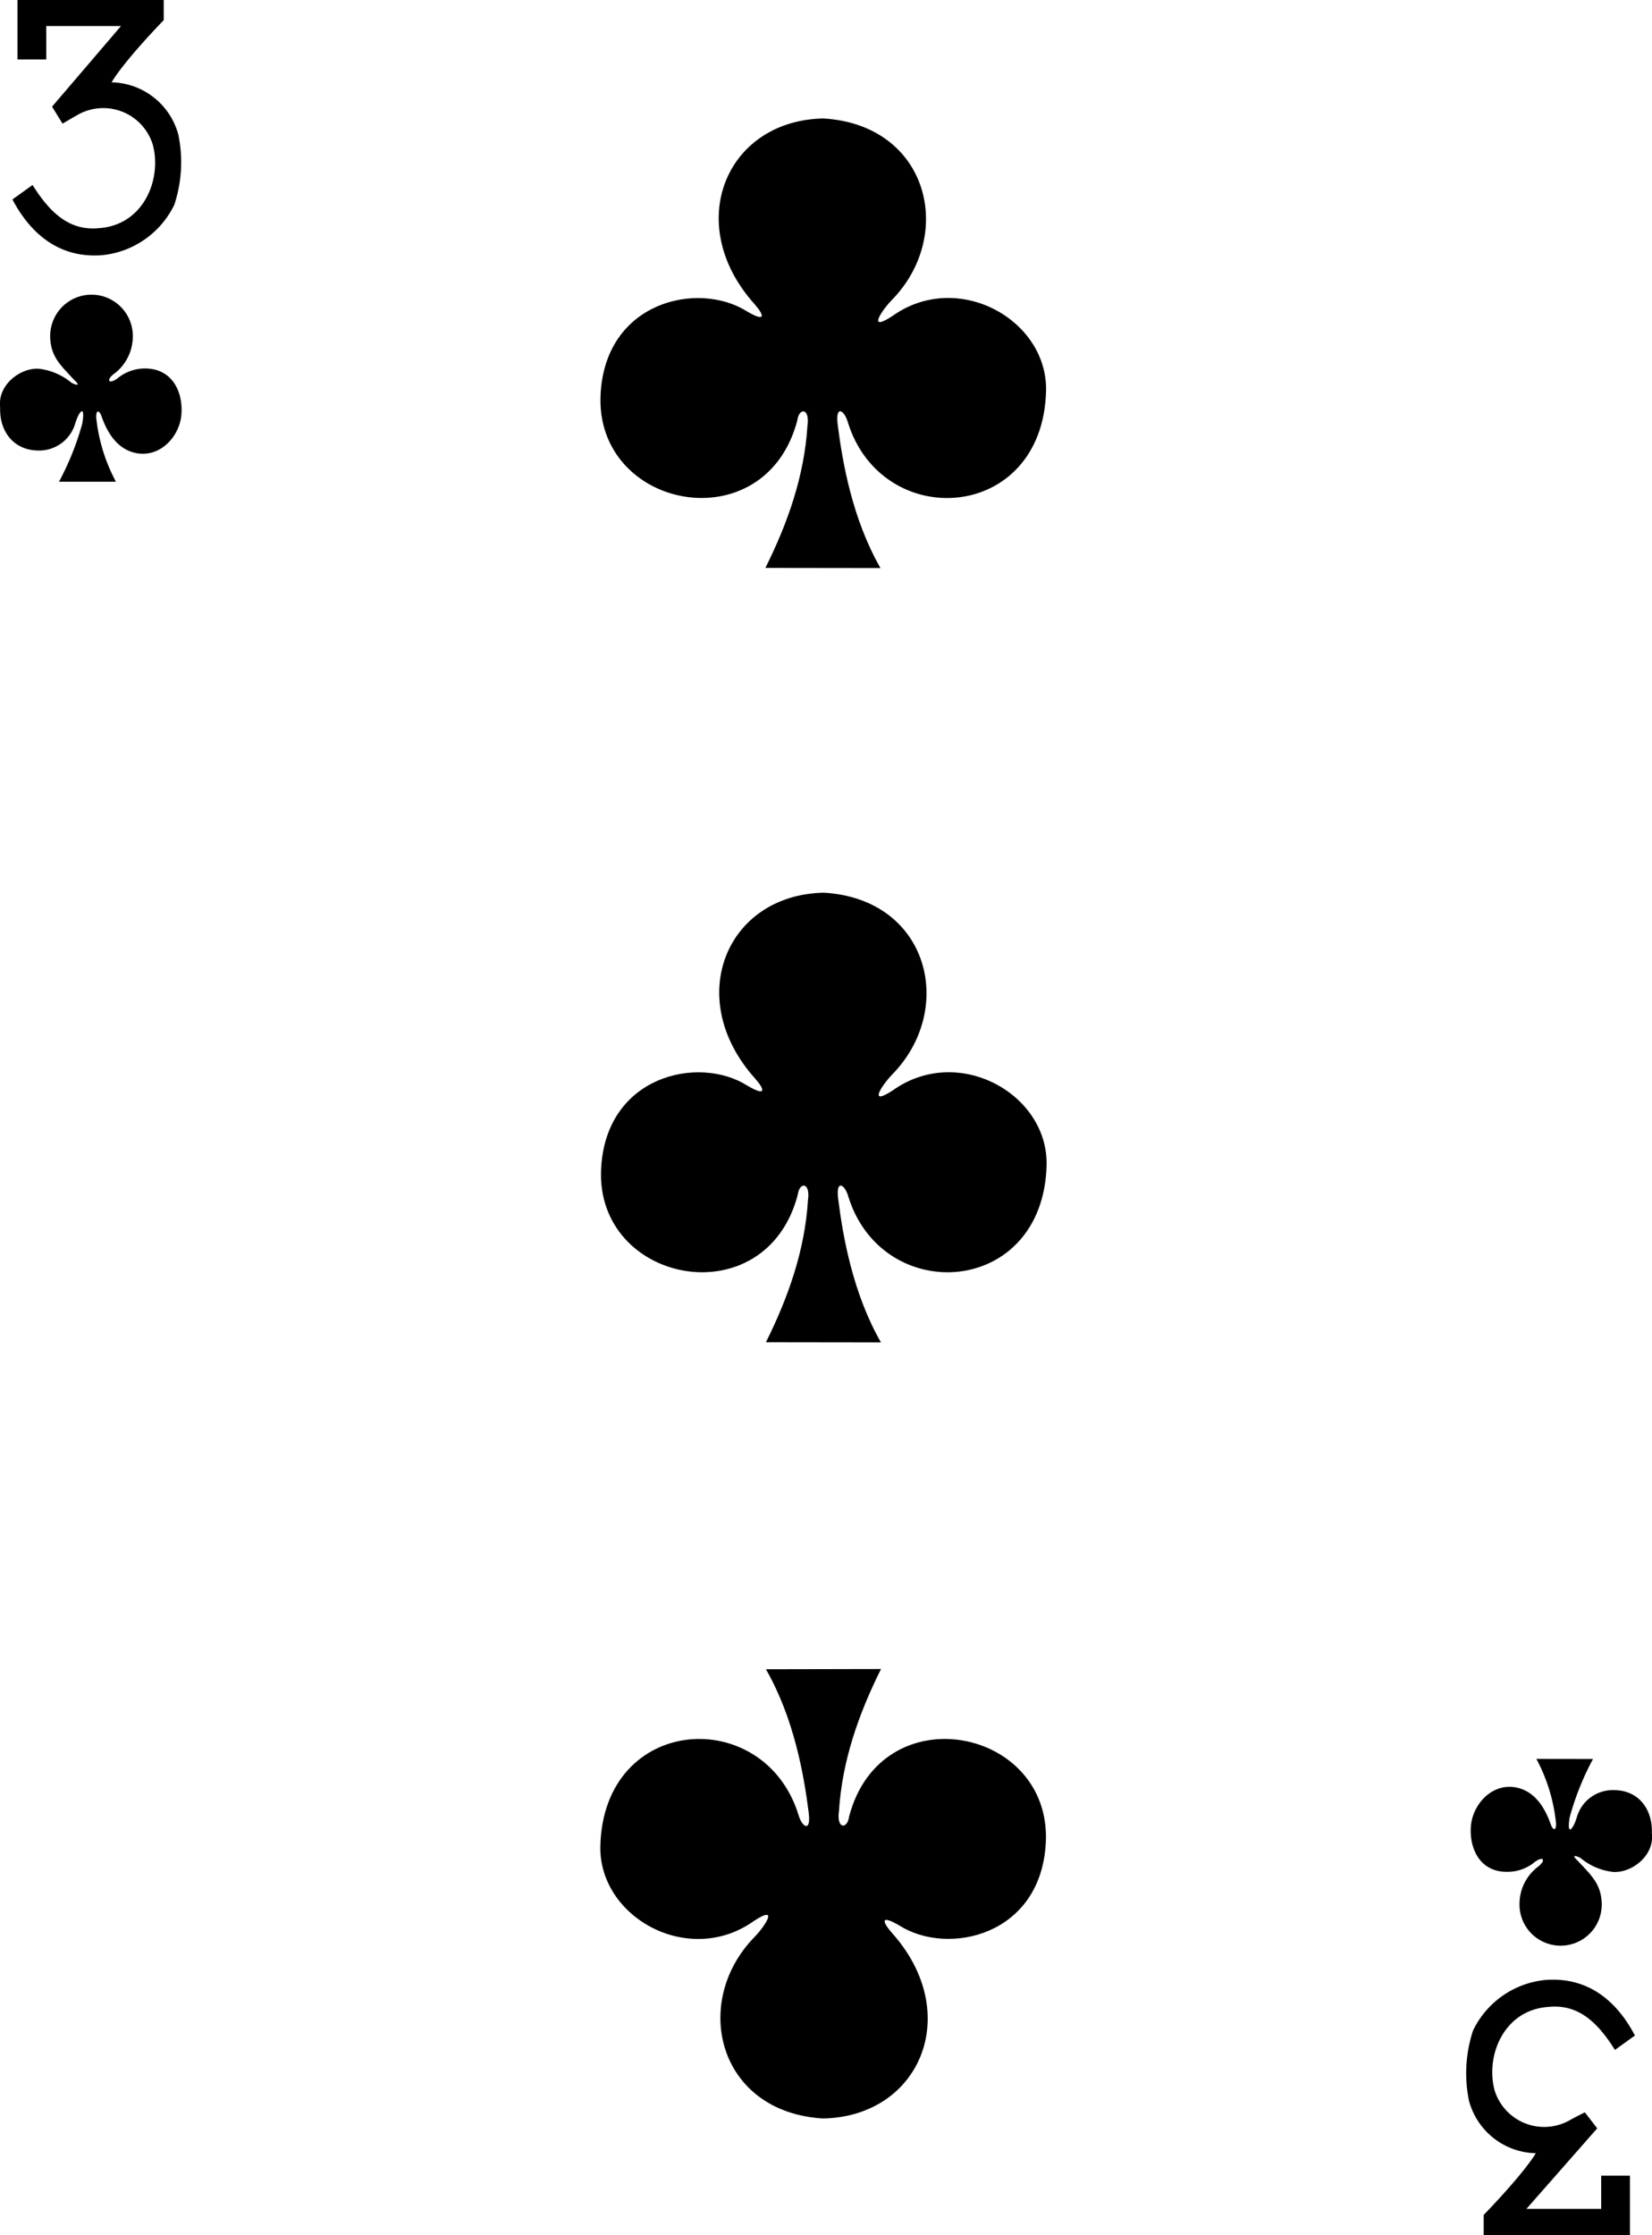 <svg xmlns="http://www.w3.org/2000/svg" viewBox="0 0 212.6 287.52">
  <title>3C</title>
  <g>
    <path d="M7.41,38.31,10,36.45C12.23,40,14.73,42.38,18.55,42c5.75-.39,8.12-6.3,6.92-10.75a6.67,6.67,0,0,0-9.69-3.81c-.89.5-1.92,1.12-1.92,1.12l-1.35-2.19L21.38,16H11.76V20.3H8.06V12.65H26.88v2.59s-5,5.13-6.71,8a9.09,9.09,0,0,1,8.59,6.73A17.43,17.43,0,0,1,28.24,39a11.59,11.59,0,0,1-9.43,6.49c-6.35.42-9.72-4-11.4-7.18Z" transform="translate(-5.81 -12.65)"/>
    <path d="M216.22,274.5l-2.58,1.86c-2.24-3.58-4.74-5.93-8.57-5.53-5.74.39-8.12,6.3-6.91,10.75a6.68,6.68,0,0,0,9.69,3.81c.89-.5,1.92-1,1.92-1l1.59,2.06-9.11,10.36h9.62v-4.27h3.7v7.65H196.75v-2.6s5-5.13,6.71-7.94a9.1,9.1,0,0,1-8.6-6.74,17.51,17.51,0,0,1,.53-9.07,11.59,11.59,0,0,1,9.43-6.49c6.35-.42,9.72,3.95,11.4,7.18Z" transform="translate(-5.81 -12.65)"/>
    <path d="M104.38,185.32c2.91-5.85,5-11.84,5.41-18.26.34-2.36-1.09-2.4-1.31-.73-4.12,15.78-26.07,11.5-25.31-3.34.61-12,12.57-14.63,18.8-10.69,2.46,1.45,2.33.58,1-.92-9.26-10.34-3.65-23.65,8.87-23.89,13.54.8,17.05,15,8.75,23.43-1,1-3.33,4.24.12,2,8.39-6,20,.44,19.79,9.63-.44,16.94-21.09,18.2-25.51,4.06-.42-1.57-1.65-2.36-1.31.3.61,4.83,1.88,12.1,5.5,18.43Z" transform="translate(-5.81 -12.65)"/>
    <path d="M104.31,85.71c2.91-5.84,5-11.84,5.41-18.25.35-2.36-1.08-2.4-1.3-.74C104.29,82.5,82.35,78.23,83.1,63.39c.61-12,12.57-14.63,18.81-10.7,2.46,1.45,2.32.59,1-.92-9.27-10.33-3.66-23.64,8.86-23.88,13.54.8,17.06,15,8.75,23.42-1,1-3.32,4.24.13,2,8.38-6,20,.45,19.78,9.64-.43,16.94-21.09,18.2-25.5,4.05-.43-1.57-1.65-2.36-1.31.31.61,4.82,1.88,12.1,5.5,18.42Z" transform="translate(-5.81 -12.65)"/>
    <path d="M119.19,227.36c-2.91,5.84-5,11.84-5.41,18.25-.35,2.36,1.08,2.4,1.3.74,4.13-15.78,26.07-11.51,25.32,3.33-.61,12-12.57,14.63-18.81,10.7-2.46-1.45-2.32-.59-1,.92,9.27,10.33,3.66,23.64-8.86,23.88-13.54-.8-17.06-15-8.75-23.42,1-1,3.32-4.24-.13-2-8.38,6-20-.45-19.78-9.64.43-16.94,21.09-18.2,25.5-4,.43,1.57,1.65,2.36,1.31-.31-.61-4.82-1.88-12.1-5.5-18.42Z" transform="translate(-5.81 -12.65)"/>
    <path d="M13.4,74.62a35.48,35.48,0,0,0,3-7.49c.43-2.56-.44-1.61-.93.07a4.84,4.84,0,0,1-4.64,3.41c-3.41,0-5.11-2.64-5-5.52-.37-3,2.71-5.18,5-5a8,8,0,0,1,4.18,1.8c.6.32,1.25.46.35-.36-1.7-1.86-3.12-3-3.09-5.78A5.3,5.3,0,1,1,22.9,56a6,6,0,0,1-2.44,4.76c-1,.77-.69,1.35.4.62a5.6,5.6,0,0,1,3.59-1.33c3.53,0,4.91,3,4.71,5.84C29,68.57,26.71,71.31,23.73,71c-2.67-.31-4.07-2.54-4.87-4.84-.26-.7-.68-.89-.67.16a22.2,22.2,0,0,0,2.54,8.3Z" transform="translate(-5.81 -12.65)"/>
    <path d="M210.82,238.93a35.59,35.59,0,0,0-3,7.49c-.42,2.56.45,1.6.94-.07a4.8,4.8,0,0,1,4.63-3.41c3.42-.05,5.12,2.63,5,5.52.37,3-2.7,5.18-5,5a7.91,7.91,0,0,1-4.18-1.79c-.61-.32-1.25-.46-.35.36,1.7,1.86,3.11,3,3.08,5.78a5.29,5.29,0,1,1-10.58-.3,6,6,0,0,1,2.44-4.76c.95-.77.68-1.36-.41-.62a5.49,5.49,0,0,1-3.58,1.32c-3.54.06-4.92-3-4.71-5.83.19-2.66,2.45-5.39,5.43-5.08,2.66.3,4.06,2.54,4.86,4.83.27.71.69.9.67-.15a22.23,22.23,0,0,0-2.53-8.3Z" transform="translate(-5.81 -12.65)"/>
  </g>
</svg>
